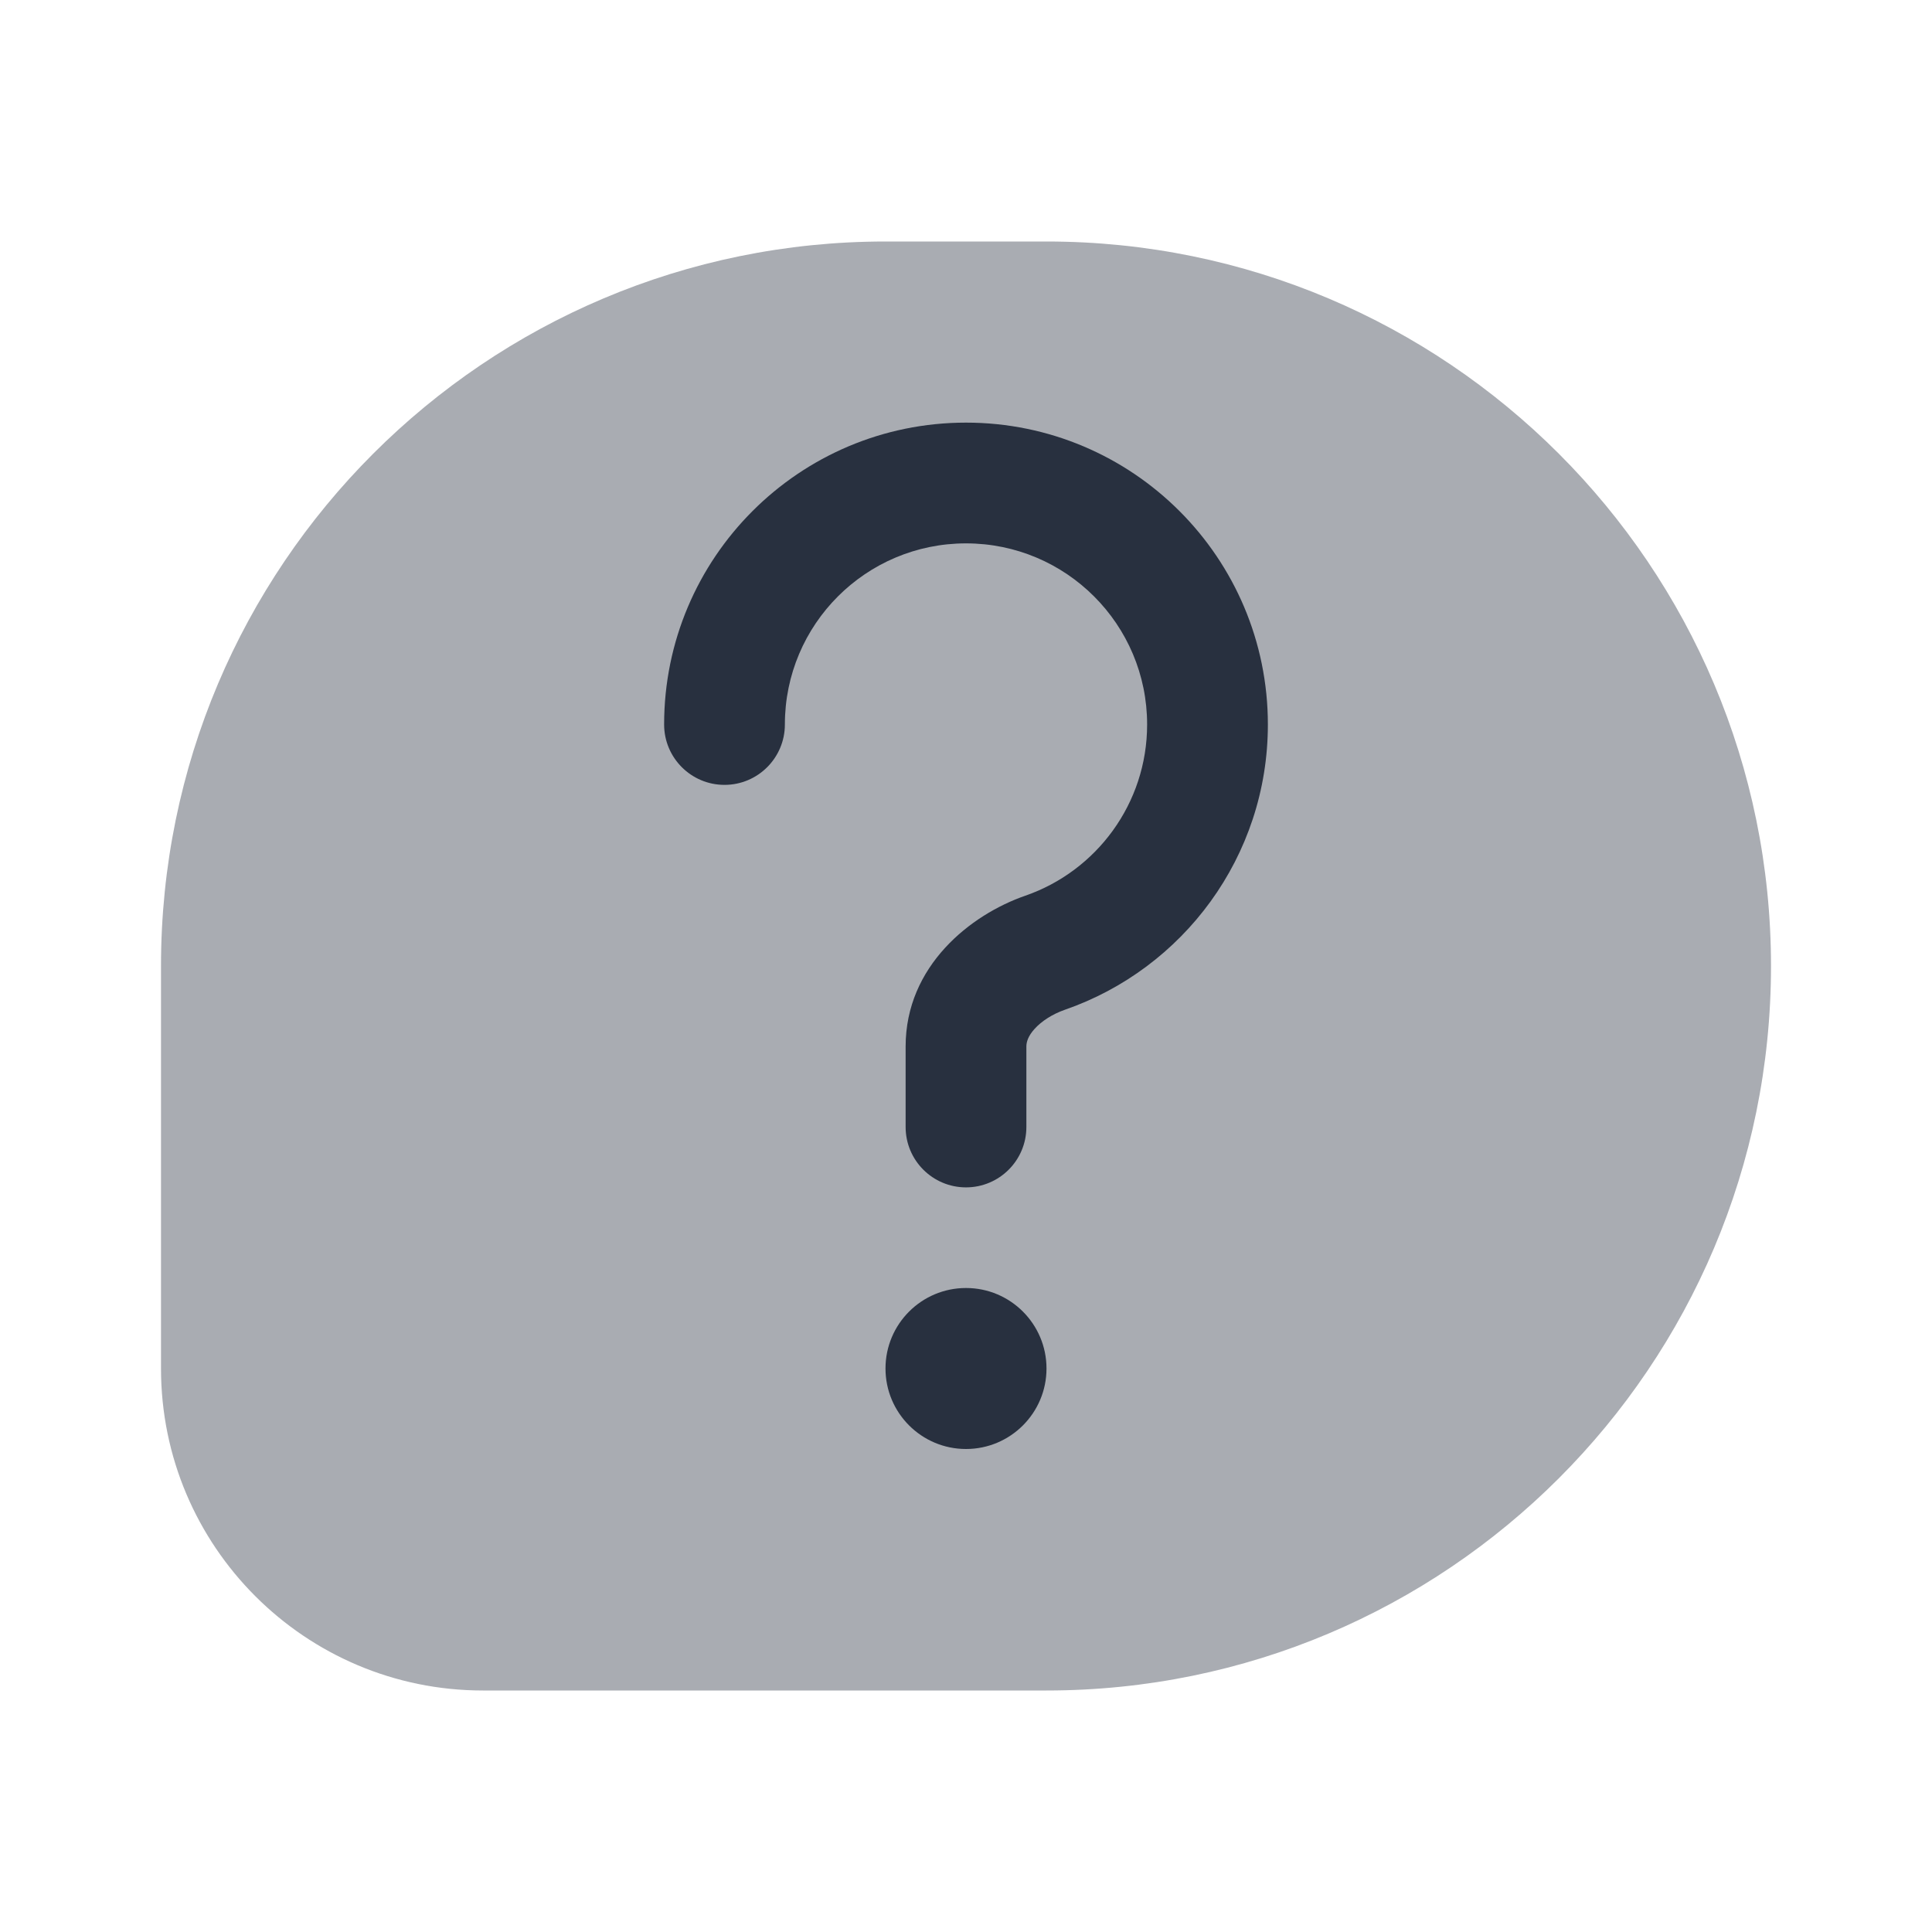 <svg  viewBox="0 0 24 24" fill="none" xmlns="http://www.w3.org/2000/svg">
<path opacity="0.4" d="M13 3H11C6.029 3 2 7.029 2 12V17C2 19.209 3.791 21 6 21H13C17.971 21 22 16.971 22 12C22 7.029 17.971 3 13 3Z" fill="#28303F"/>
<path fill-rule="evenodd" clip-rule="evenodd" d="M12 6.75C10.757 6.75 9.75 7.757 9.75 9C9.75 9.414 9.414 9.75 9 9.75C8.586 9.75 8.25 9.414 8.25 9C8.25 6.929 9.929 5.25 12 5.25C14.071 5.25 15.75 6.929 15.75 9C15.75 10.642 14.695 12.036 13.227 12.544C13.07 12.599 12.937 12.687 12.852 12.781C12.771 12.871 12.75 12.944 12.75 13V14C12.75 14.414 12.414 14.75 12 14.75C11.586 14.75 11.25 14.414 11.25 14V13C11.25 11.998 12.058 11.362 12.736 11.127C13.618 10.822 14.25 9.984 14.25 9C14.25 7.757 13.243 6.75 12 6.75Z" fill="#28303F"/>
<path d="M13 17C13 17.552 12.552 18 12 18C11.448 18 11 17.552 11 17C11 16.448 11.448 16 12 16C12.552 16 13 16.448 13 17Z" fill="#28303F"/>
</svg>
